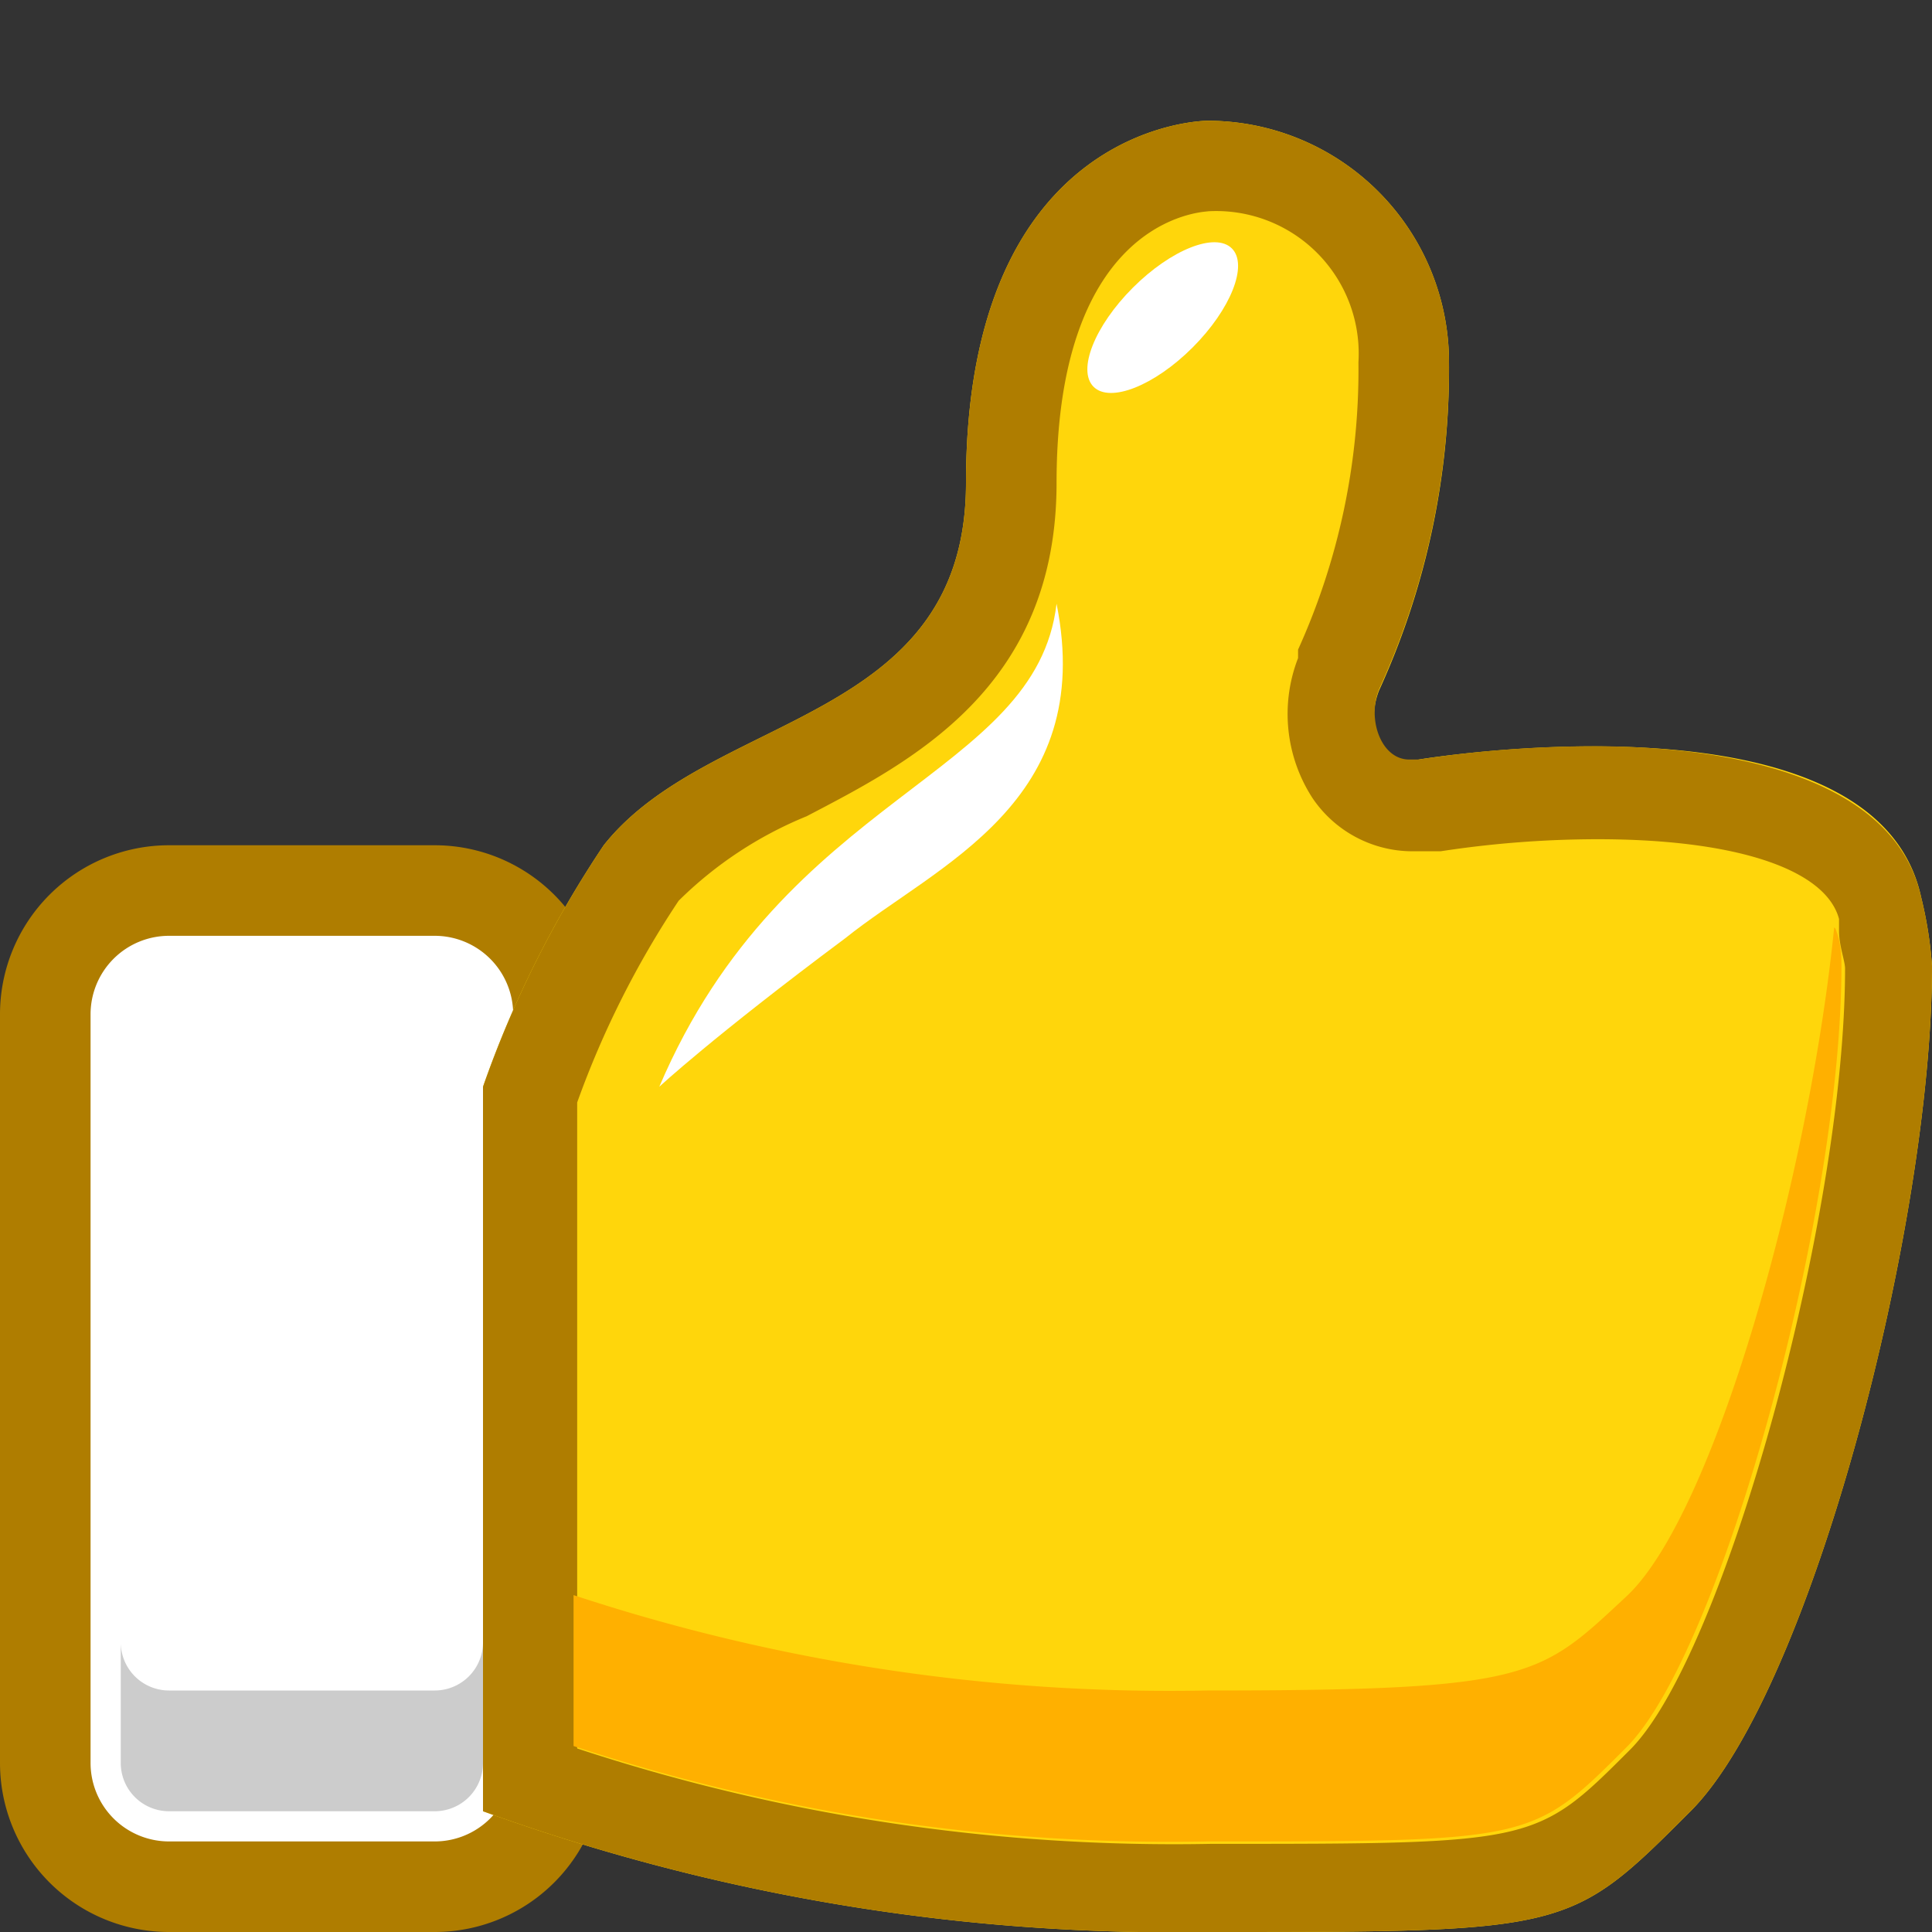 <svg xmlns="http://www.w3.org/2000/svg" viewBox="0 0 16 16"><rect x="0" y="0" width="16" height="16" fill="#333333" stroke="none"/><defs><style>.cls-1{opacity:0;}.cls-2{fill:#fff;}.cls-3{fill:#af7d00;}.cls-4{fill:#ffd60b;}.cls-5{fill:#ffb000;}.cls-6{fill:#ccc;}</style></defs><title>thumbs_up</title><g id="Layer_2" data-name="Layer 2"><g id="Layer_1-2" data-name="Layer 1"><g class="cls-1"><path class="cls-2" d="M15,1V15H1V1H15m1-1H0V16H16V0Z"/></g><rect class="cls-2" x="0.38" y="7.38" width="4.25" height="8.25" rx="1.02" ry="1.02"/><path class="cls-3" d="M3.6,7.75a.65.65,0,0,1,.65.65v6.2a.65.65,0,0,1-.65.65H1.4a.65.65,0,0,1-.65-.65V8.4a.65.65,0,0,1,.65-.65H3.6M3.6,7H1.4A1.4,1.4,0,0,0,0,8.4v6.2A1.4,1.4,0,0,0,1.4,16H3.6A1.4,1.4,0,0,0,5,14.6V8.4A1.4,1.4,0,0,0,3.6,7Z"/><path class="cls-4" d="M10,1a2,2,0,0,1,2,2,6.4,6.4,0,0,1-.58,2.72c-.11.28,0,.65.33.57,0,0,3.78-.63,4.16,1.14A3.33,3.33,0,0,1,16,8c0,2.14-1,6-2,7s-1,1-4,1a16.79,16.79,0,0,1-6-1V9A8.8,8.8,0,0,1,5,7c.88-1.11,3-1,3-3C8,1,10,1,10,1Z"/><path class="cls-3" d="M10,1.75A1.18,1.18,0,0,1,11.25,3a5.61,5.61,0,0,1-.5,2.38l0,.07a1.28,1.28,0,0,0,.12,1.16,1,1,0,0,0,.83.44l.23,0a8.65,8.65,0,0,1,1.3-.1c1.15,0,1.89.25,2,.66l0,.1c0,.12.05.25.05.31,0,2.06-1,5.69-1.78,6.47s-.78.78-3.47.78a15.8,15.8,0,0,1-5.25-.79V9.13a7.69,7.69,0,0,1,.84-1.67,3.25,3.25,0,0,1,1.06-.7C7.54,6.31,8.75,5.7,8.75,4c0-2.09,1.09-2.24,1.26-2.25M10,1S8,1,8,4C8,6,5.88,5.89,5,7A8.8,8.8,0,0,0,4,9v6a16.79,16.79,0,0,0,6,1c3,0,3,0,4-1s2-4.86,2-7a3.33,3.33,0,0,0-.09-.57c-.22-1-1.6-1.25-2.71-1.25a9.86,9.86,0,0,0-1.45.11h-.08c-.23,0-.35-.33-.25-.58A6.4,6.4,0,0,0,12,3a2,2,0,0,0-2-2Z"/><path class="cls-5" d="M15.19,7.68c-.21,2.08-1,4.87-1.72,5.54S12.69,14,10,14a15.75,15.75,0,0,1-5.25-.79v1.25a15.75,15.75,0,0,0,5.25.79c2.69,0,2.69,0,3.47-.78S15.25,10.06,15.25,8c0-.06,0-.19-.05-.31Z"/><path class="cls-6" d="M3.6,14H1.4a.4.4,0,0,1-.4-.4v1a.4.4,0,0,0,.4.4H3.6a.4.4,0,0,0,.4-.4v-1A.4.4,0,0,1,3.6,14Z"/><path class="cls-2" d="M5.46,9S5.9,8.59,7,7.77C7.76,7.16,9.08,6.65,8.75,5,8.58,6.44,6.5,6.56,5.46,9Z"/><ellipse class="cls-2" cx="9.63" cy="2.63" rx="0.81" ry="0.35" transform="translate(0.96 7.58) rotate(-45)"/></g></g></svg>